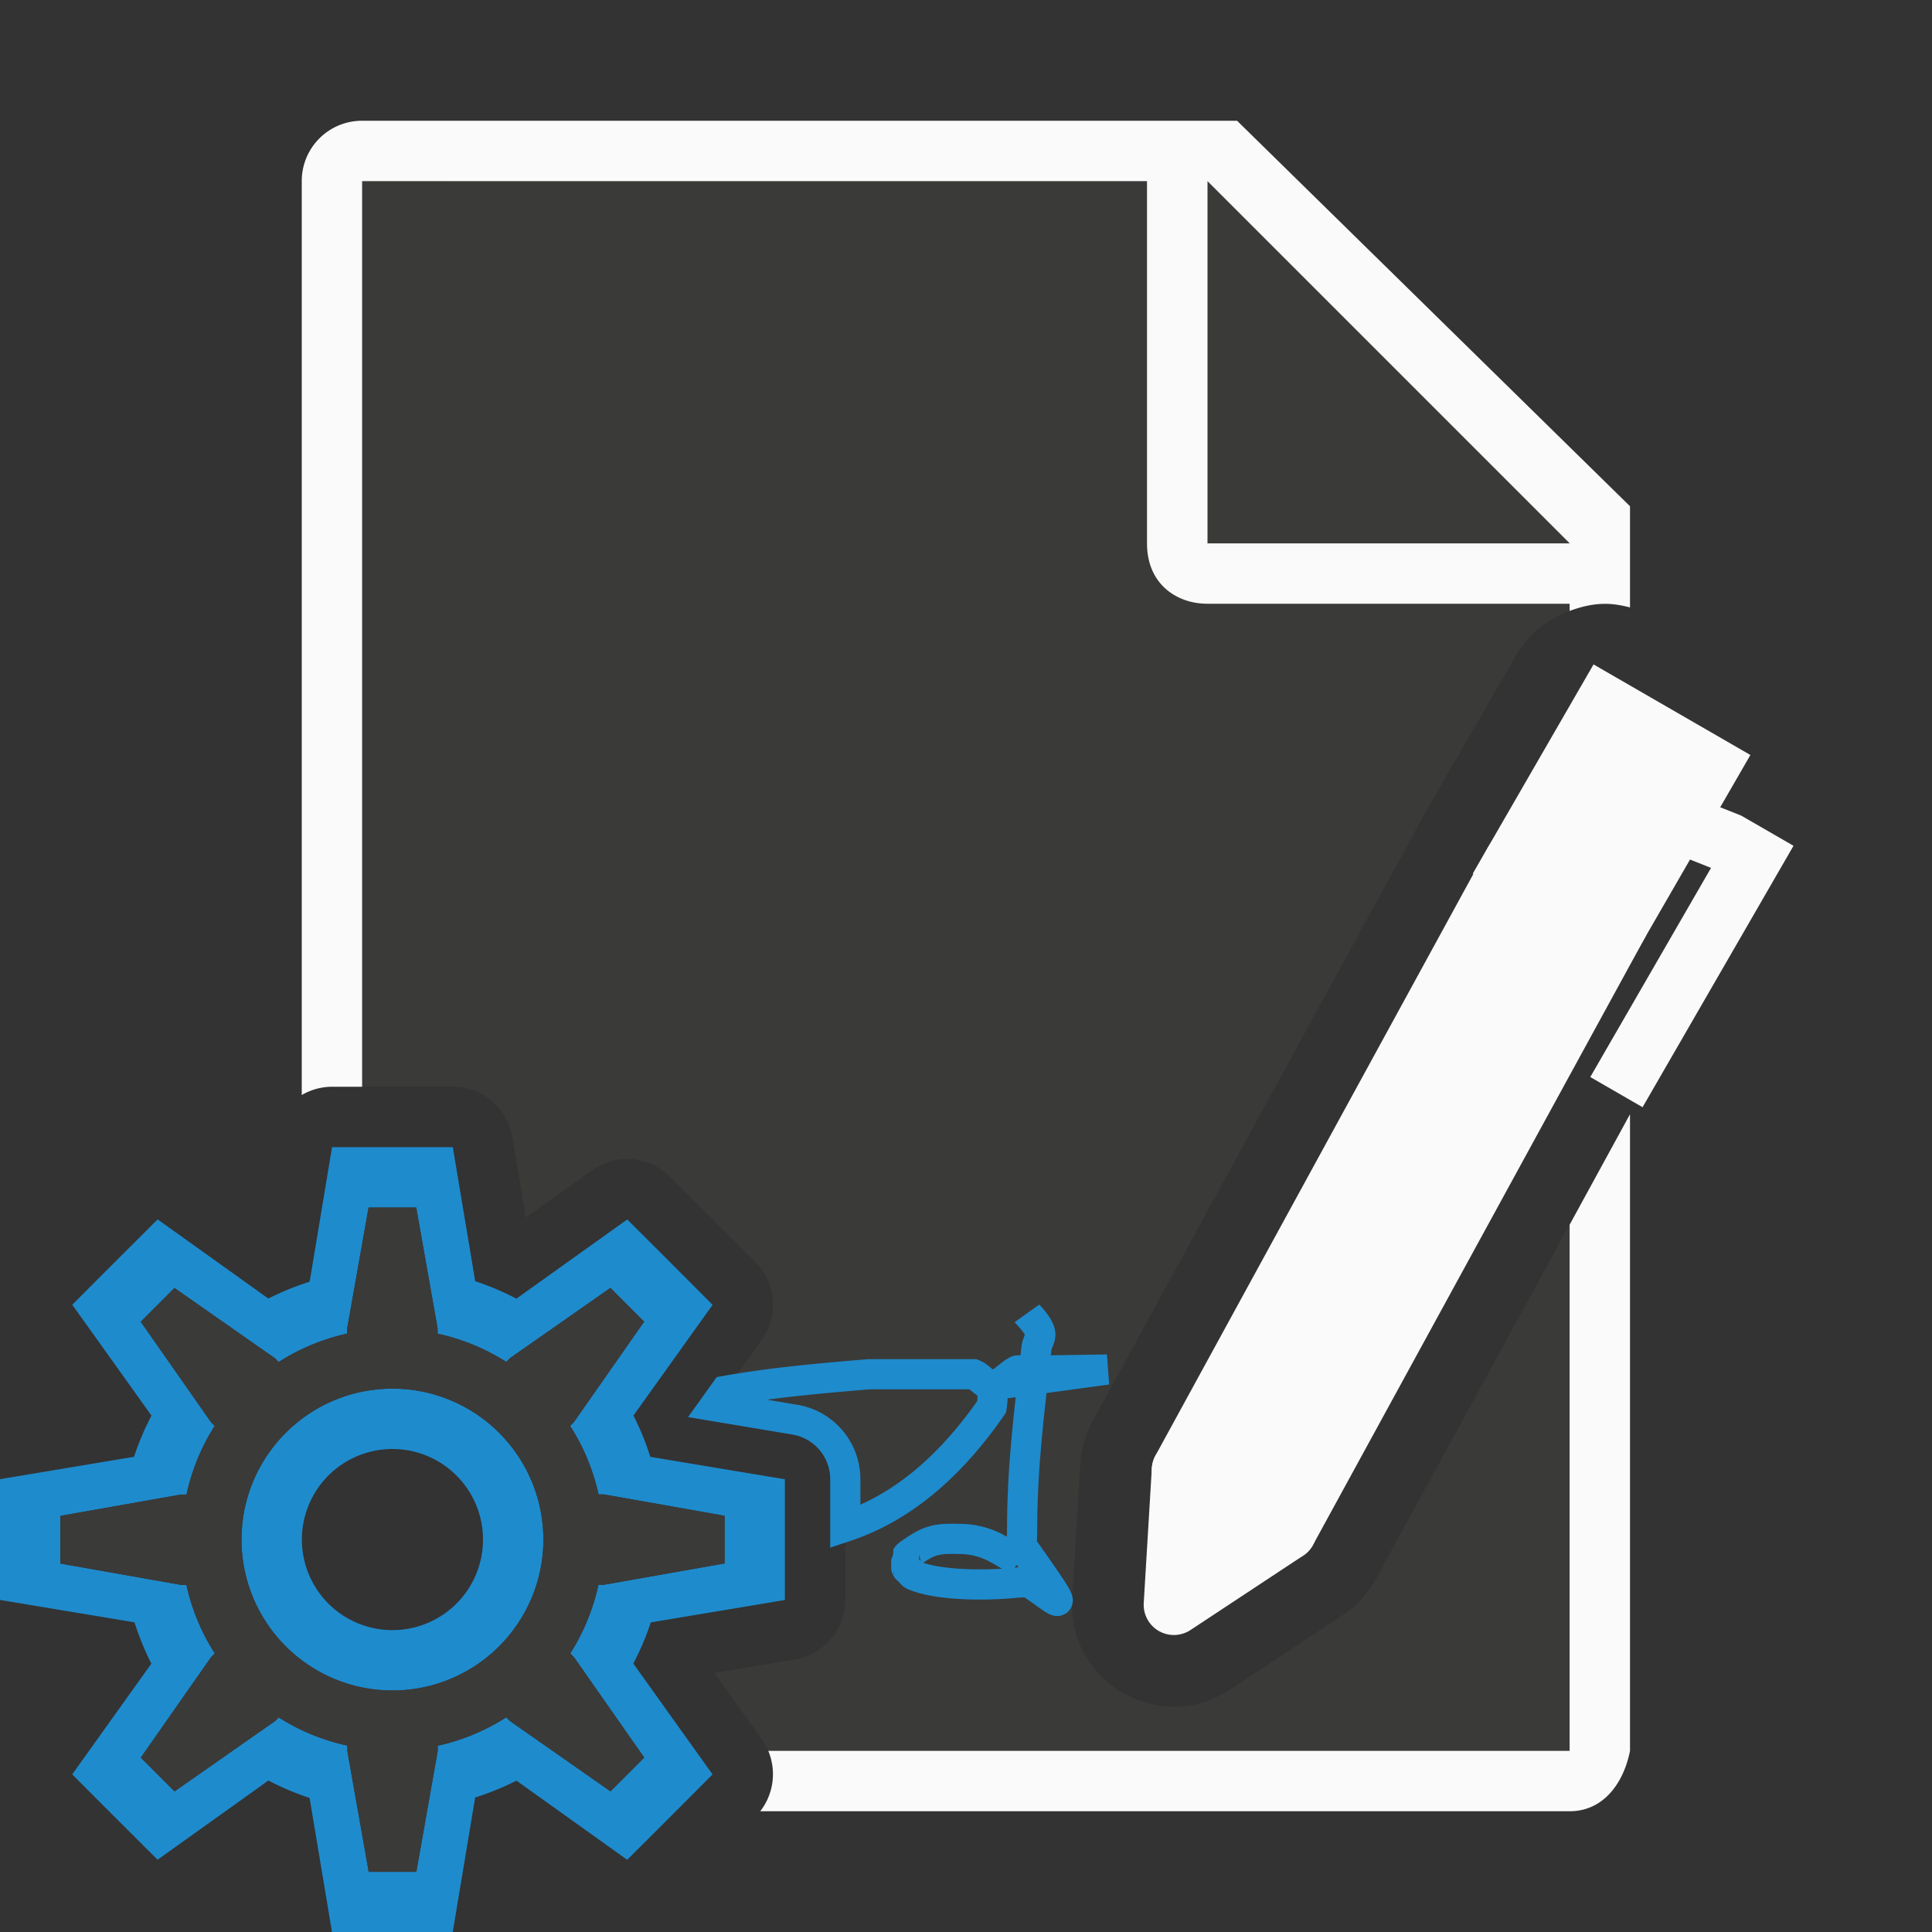 <svg viewBox="0 0 32 32" xmlns="http://www.w3.org/2000/svg"><rect x="0" y="0" width="32" height="32" fill="#333333" stroke="none"/><path d="m6 3v15h.717.783a1 1 0 0 1 .986.836l.223 1.332 1.098-.785a1 1 0 0 1 1.287.105l.555.553a1 1 0 0 0 .002.002l.859.861a1 1 0 0 1 .107 1.289l-.785 1.098 1.332.223a1 1 0 0 1 .836.986v1.217.783a1 1 0 0 1 -.836.986l-1.332.223.785 1.098a1 1 0 0 1 .107.193h13.273v-8.717l-3.229 5.908c-.131.226-.313.419-.531.562l-1.865 1.232c-1.16.767-2.697-.12-2.613-1.508l.135-2.232c.016-.261.092-.515.223-.742l5.5-10.062 1.5-2.598c.2-.347.519-.591.883-.725v-.119l-7-7z" fill="#3a3a38"/><path d="m5.998 2c-.554 0-1 .446-1 1v15.137a1 1 0 0 1 .502-.137h.498v-15h13v6c0 .673.491 1 1 1h6v.119c.197-.073.404-.123.621-.117.129.003.255.027.379.059v-1.676l-6.508-6.385zm21 16.455-1 1.83v8.715h-13.273a1 1 0 0 1 -.133 1h13.406c.554 0 .892-.457 1-1v-10.109z" fill="#fafafa"/><path d="m20 9h6l-6-6z" fill="#3a3a38" fill-rule="evenodd"/><path d="m18.338 22.684-1.195.018c-.021 0-.275-.012-.299 0-.139.072-.247.227-.402.24zm-1.896.258c-.121.01-.204-.138-.318-.18-.467 0-1.009-0-1.498 0h-.238c-.808.068-1.591.136-2.373.275l-.182.254 1.332.223a1 1 0 0 1 .836.986v.787c.832-.276 1.656-.878 2.424-1.986.022-.118.012-.239.018-.359z" fill="none" stroke="#1e8bcd" stroke-width=".5"/><path d="m17.008 21.754c.005.007.255.243.221.382-.015.061-.05.117-.06.18-.117 1.034-.24 1.946-.24 3.056 0 .014-.007.226 0 .24.888 1.258.646.943.12.599-.059-.01-.12 0-.18 0-.592.063-1.361.043-1.738-.12-.025-.013-.04-.04-.06-.06s-.047-.035-.06-.06c-.002-.003-.002-.177 0-.18.013-.025.035-.047.06-.06.338-.237.437-.255.899-.24.42.03.608.205.899.36.014.014-.009.042 0 .06" fill="none" stroke="#1e8bcd" stroke-width=".5"/><g fill="#fafafa"><path d="m25.077 14.286 1.732 1-5.5 10.062-1.732-1z" stroke="#fafafa" stroke-linecap="round" stroke-linejoin="round"/><path d="m26.577 11.688 1.732 1-1.5 2.598-1.732-1z" stroke="#fafafa" stroke-linecap="round"/><path d="m28.48 13.366-.5.866.36.143-2 3.464.866.5 2.5-4.33-.866-.5z"/><path d="m19.577 24.349-.134 2.232 1.866-1.232z" stroke="#fafafa" stroke-linecap="round" stroke-linejoin="round"/></g><path d="m5.5 19-.371 2.229a4.5 4.5 0 0 0 -.684.279l-1.834-1.311-.861.859-.553.555 1.312 1.836a4.5 4.5 0 0 0 -.289.682l-2.221.371v1.217.783l2.229.371a4.5 4.5 0 0 0 .279.684l-1.311 1.834.553.555.861.859 1.836-1.312a4.5 4.5 0 0 0 .682.289l.371 2.221h1.217.783l.371-2.229a4.5 4.5 0 0 0 .684-.279l1.834 1.311.555-.553.859-.861-1.312-1.836a4.5 4.5 0 0 0 .289-.682l2.221-.371v-.783-1.217l-2.229-.371a4.5 4.5 0 0 0 -.279-.684l1.311-1.834-.859-.861-.555-.553-1.836 1.312a4.5 4.5 0 0 0 -.682-.289l-.371-2.221h-.783zm.605 1h.789l.354 2v.09a3.5 3.5 0 0 1 1.137.467l.061-.061 1.664-1.164.559.559-1.164 1.664-.062.062a3.5 3.5 0 0 1 .471 1.135h.088l2 .354v.789l-2 .354h-.09a3.5 3.5 0 0 1 -.467 1.137l.061.061 1.164 1.664-.559.559-1.664-1.164-.062-.062a3.5 3.5 0 0 1 -1.135.471v.088l-.354 2h-.789l-.354-2v-.09a3.5 3.5 0 0 1 -1.137-.467l-.061.061-1.664 1.164-.559-.559 1.164-1.664.062-.062a3.5 3.5 0 0 1 -.471-1.135h-.088l-2-.354v-.789l2-.354h.09a3.5 3.5 0 0 1 .467-1.137l-.061-.061-1.164-1.664.559-.559 1.664 1.164.062.062a3.5 3.5 0 0 1 1.135-.471v-.088zm.395 3a2.5 2.5 0 0 0 -2.5 2.5 2.5 2.5 0 0 0 2.5 2.5 2.5 2.5 0 0 0 2.5-2.5 2.5 2.5 0 0 0 -2.5-2.5zm0 1a1.5 1.5 0 0 1 1.5 1.5 1.5 1.5 0 0 1 -1.5 1.5 1.5 1.5 0 0 1 -1.5-1.5 1.5 1.5 0 0 1 1.5-1.5z" fill="#1e8bcd"/><path d="m6.105 20h.789l.354 2v.09c.403.087.788.245 1.137.467l.061-.061 1.664-1.164.559.559-1.164 1.664-.062.062c.223.348.382.732.471 1.135h.088l2 .354v.789l-2 .354h-.09c-.087.403-.245.788-.467 1.137l.061.061 1.164 1.664-.559.559-1.664-1.164-.062-.062c-.348.223-.732.382-1.135.471v.088l-.354 2h-.789l-.354-2v-.09c-.403-.087-.788-.245-1.137-.467l-.061.061-1.664 1.164-.559-.559 1.164-1.664.062-.062c-.223-.348-.382-.732-.471-1.135h-.088l-2-.354v-.789l2-.354h.09c.087-.403.245-.788.467-1.137l-.061-.061-1.164-1.664.559-.559 1.664 1.164.062.062c.348-.223.732-.382 1.135-.471v-.088zm.395 3c-1.381 0-2.5 1.119-2.5 2.5s1.119 2.5 2.5 2.5 2.5-1.119 2.5-2.5-1.119-2.5-2.5-2.5z" fill="#3a3a38"/></svg>
